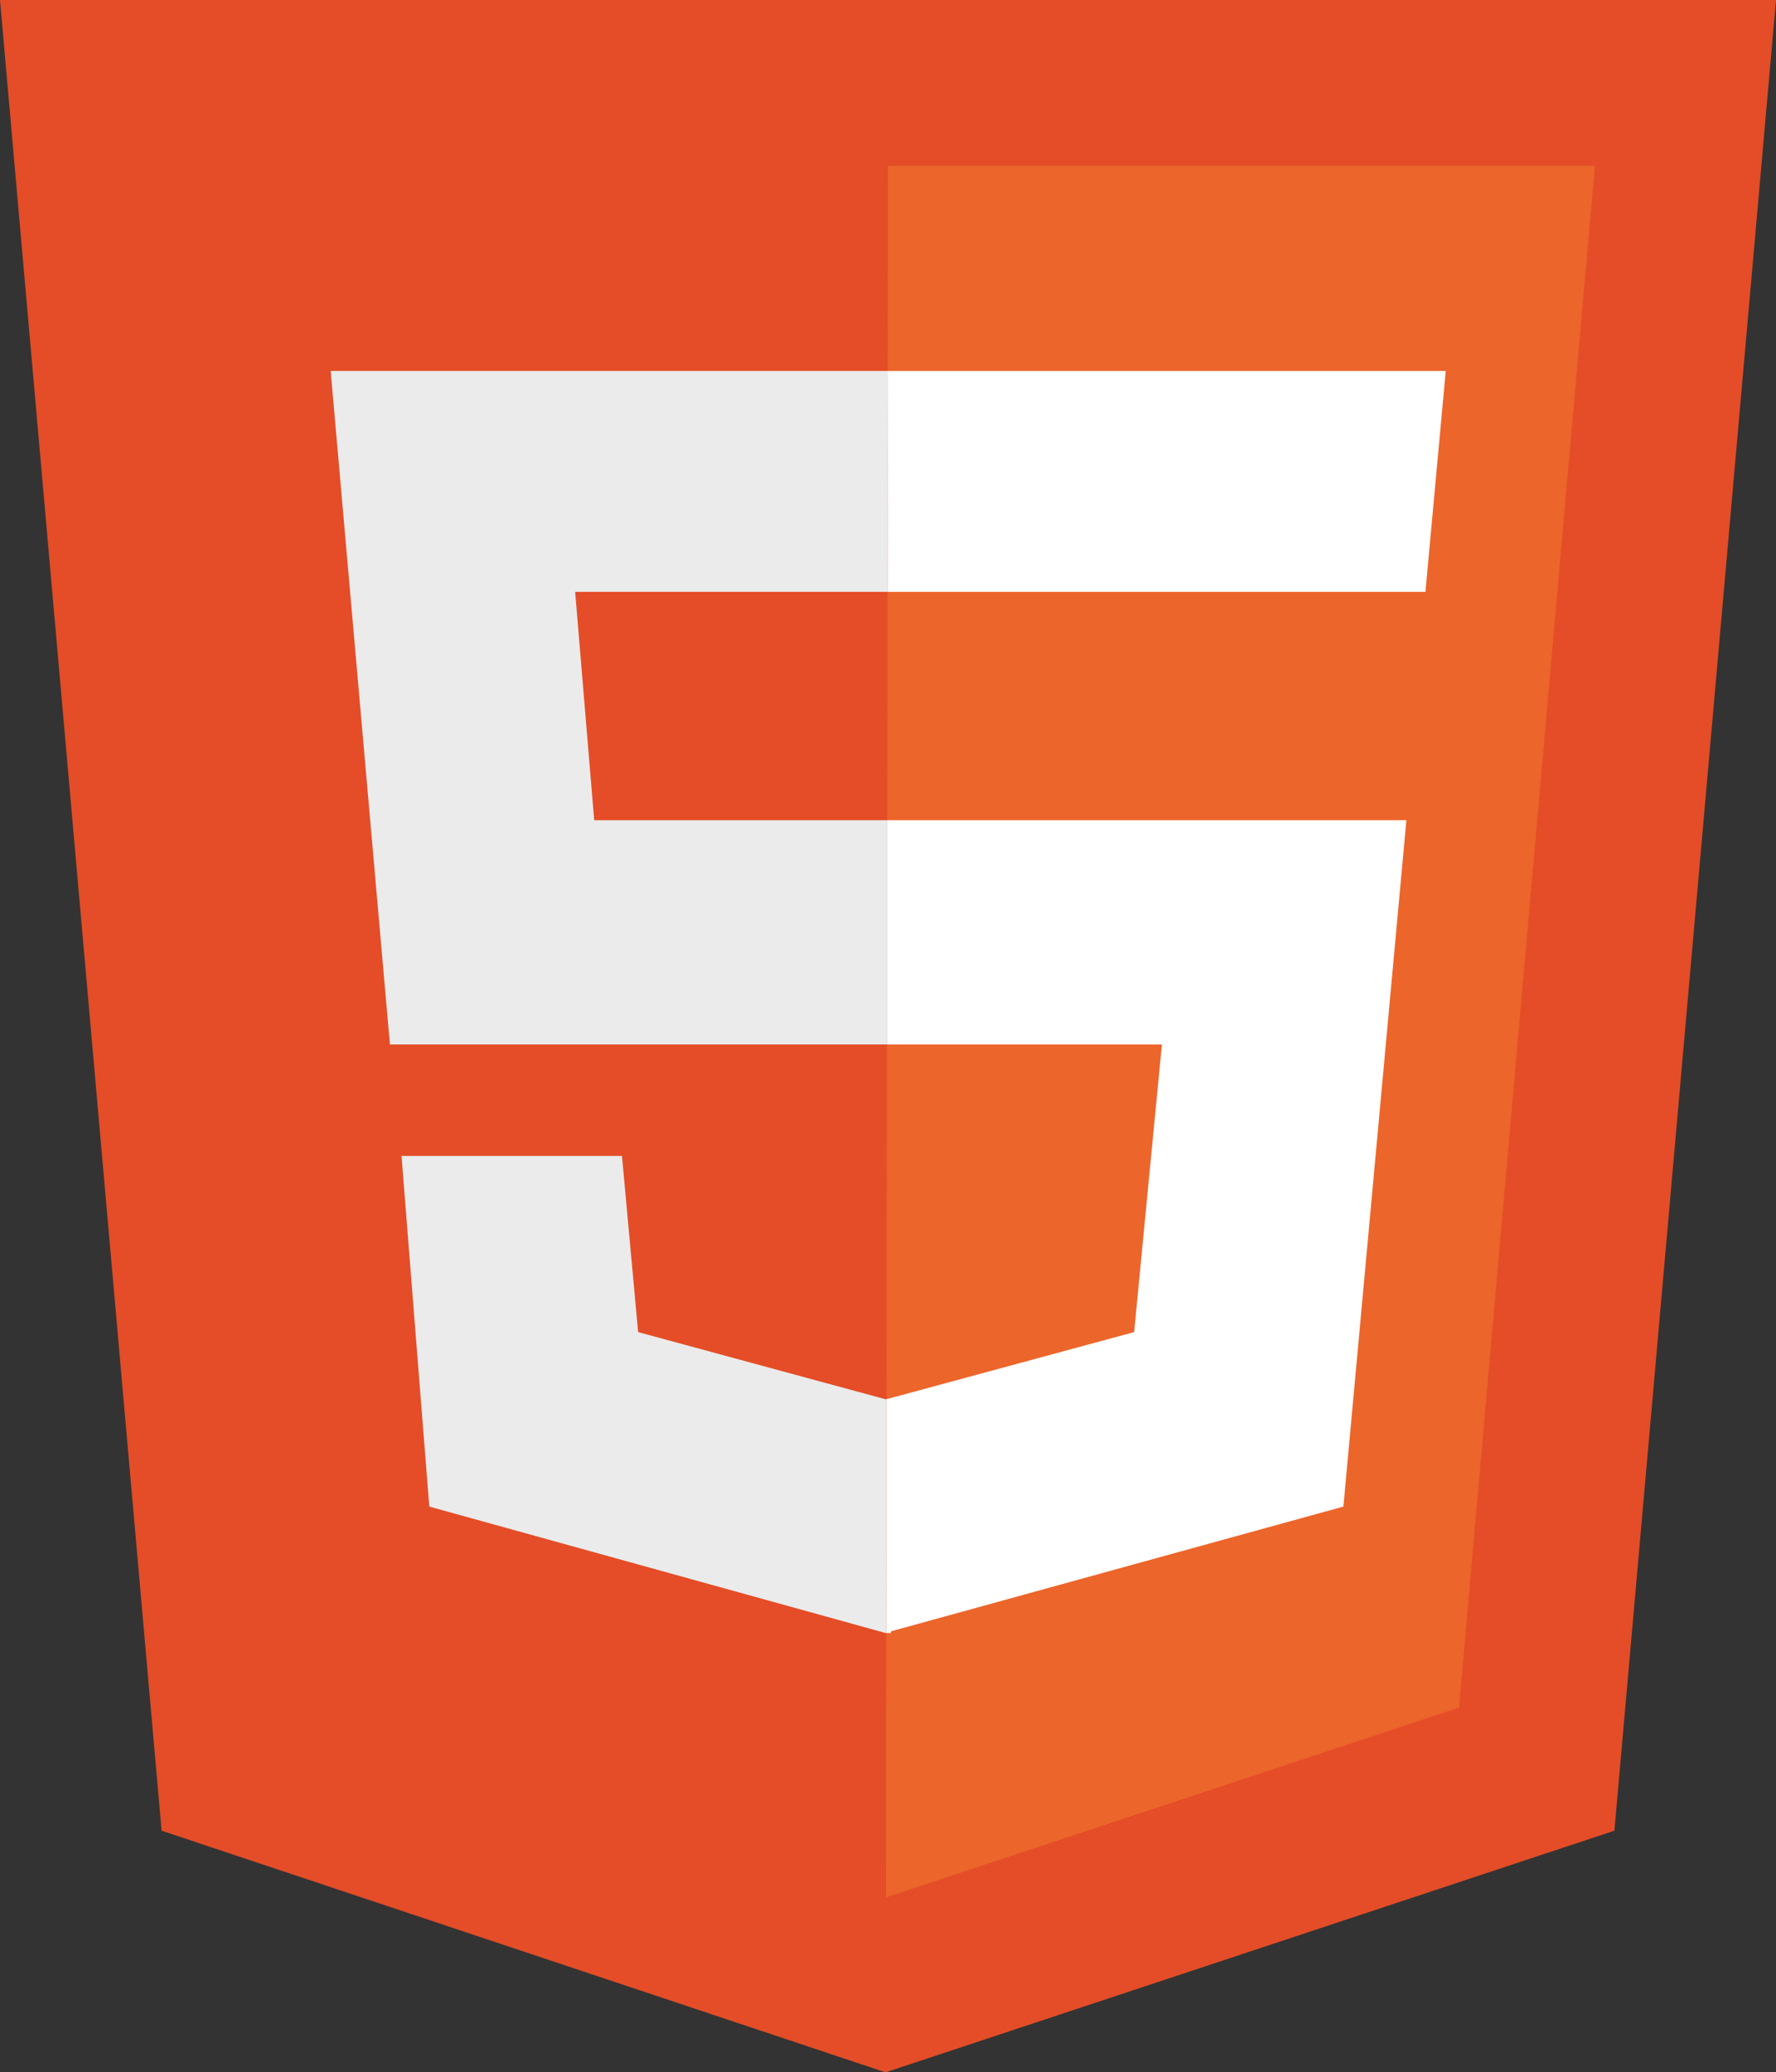 <svg xmlns="http://www.w3.org/2000/svg" viewBox="0 0 42.86 50"><rect x="0" y="0" width="42.86" height="50" fill="#333333" stroke="none"/><defs><style>.cls-1{fill:#e44d27;}.cls-2{fill:#ec652b;}.cls-3{fill:#ebebeb;}.cls-4{fill:#fff;}</style></defs><g id="Layer_2" data-name="Layer 2"><g id="Layer_1-2" data-name="Layer 1"><polygon class="cls-1" points="0 0 3.9 44.17 21.37 50 38.96 44.17 42.86 0 0 0"/><polygon class="cls-2" points="21.43 4 38.49 4 35.21 41.2 21.38 45.78 21.43 4"/><polygon class="cls-3" points="14.34 19.79 13.88 14.28 21.42 14.28 21.43 8.95 7.98 8.95 9.41 25.2 21.41 25.2 21.41 19.79 14.34 19.79"/><polygon class="cls-3" points="21.39 33.76 21.37 33.76 15.4 32.14 15.01 27.89 9.69 27.89 10.36 36.35 21.37 39.4 21.39 39.4 21.39 33.76"/><polygon class="cls-4" points="34.4 14.28 34.89 8.95 21.43 8.95 21.42 14.28 34.4 14.28"/><polygon class="cls-4" points="21.5 39.4 21.5 39.36 32.42 36.35 33.94 19.79 21.41 19.79 21.41 25.2 28.04 25.2 27.37 32.14 21.39 33.76 21.39 39.4 21.5 39.4"/></g></g></svg>